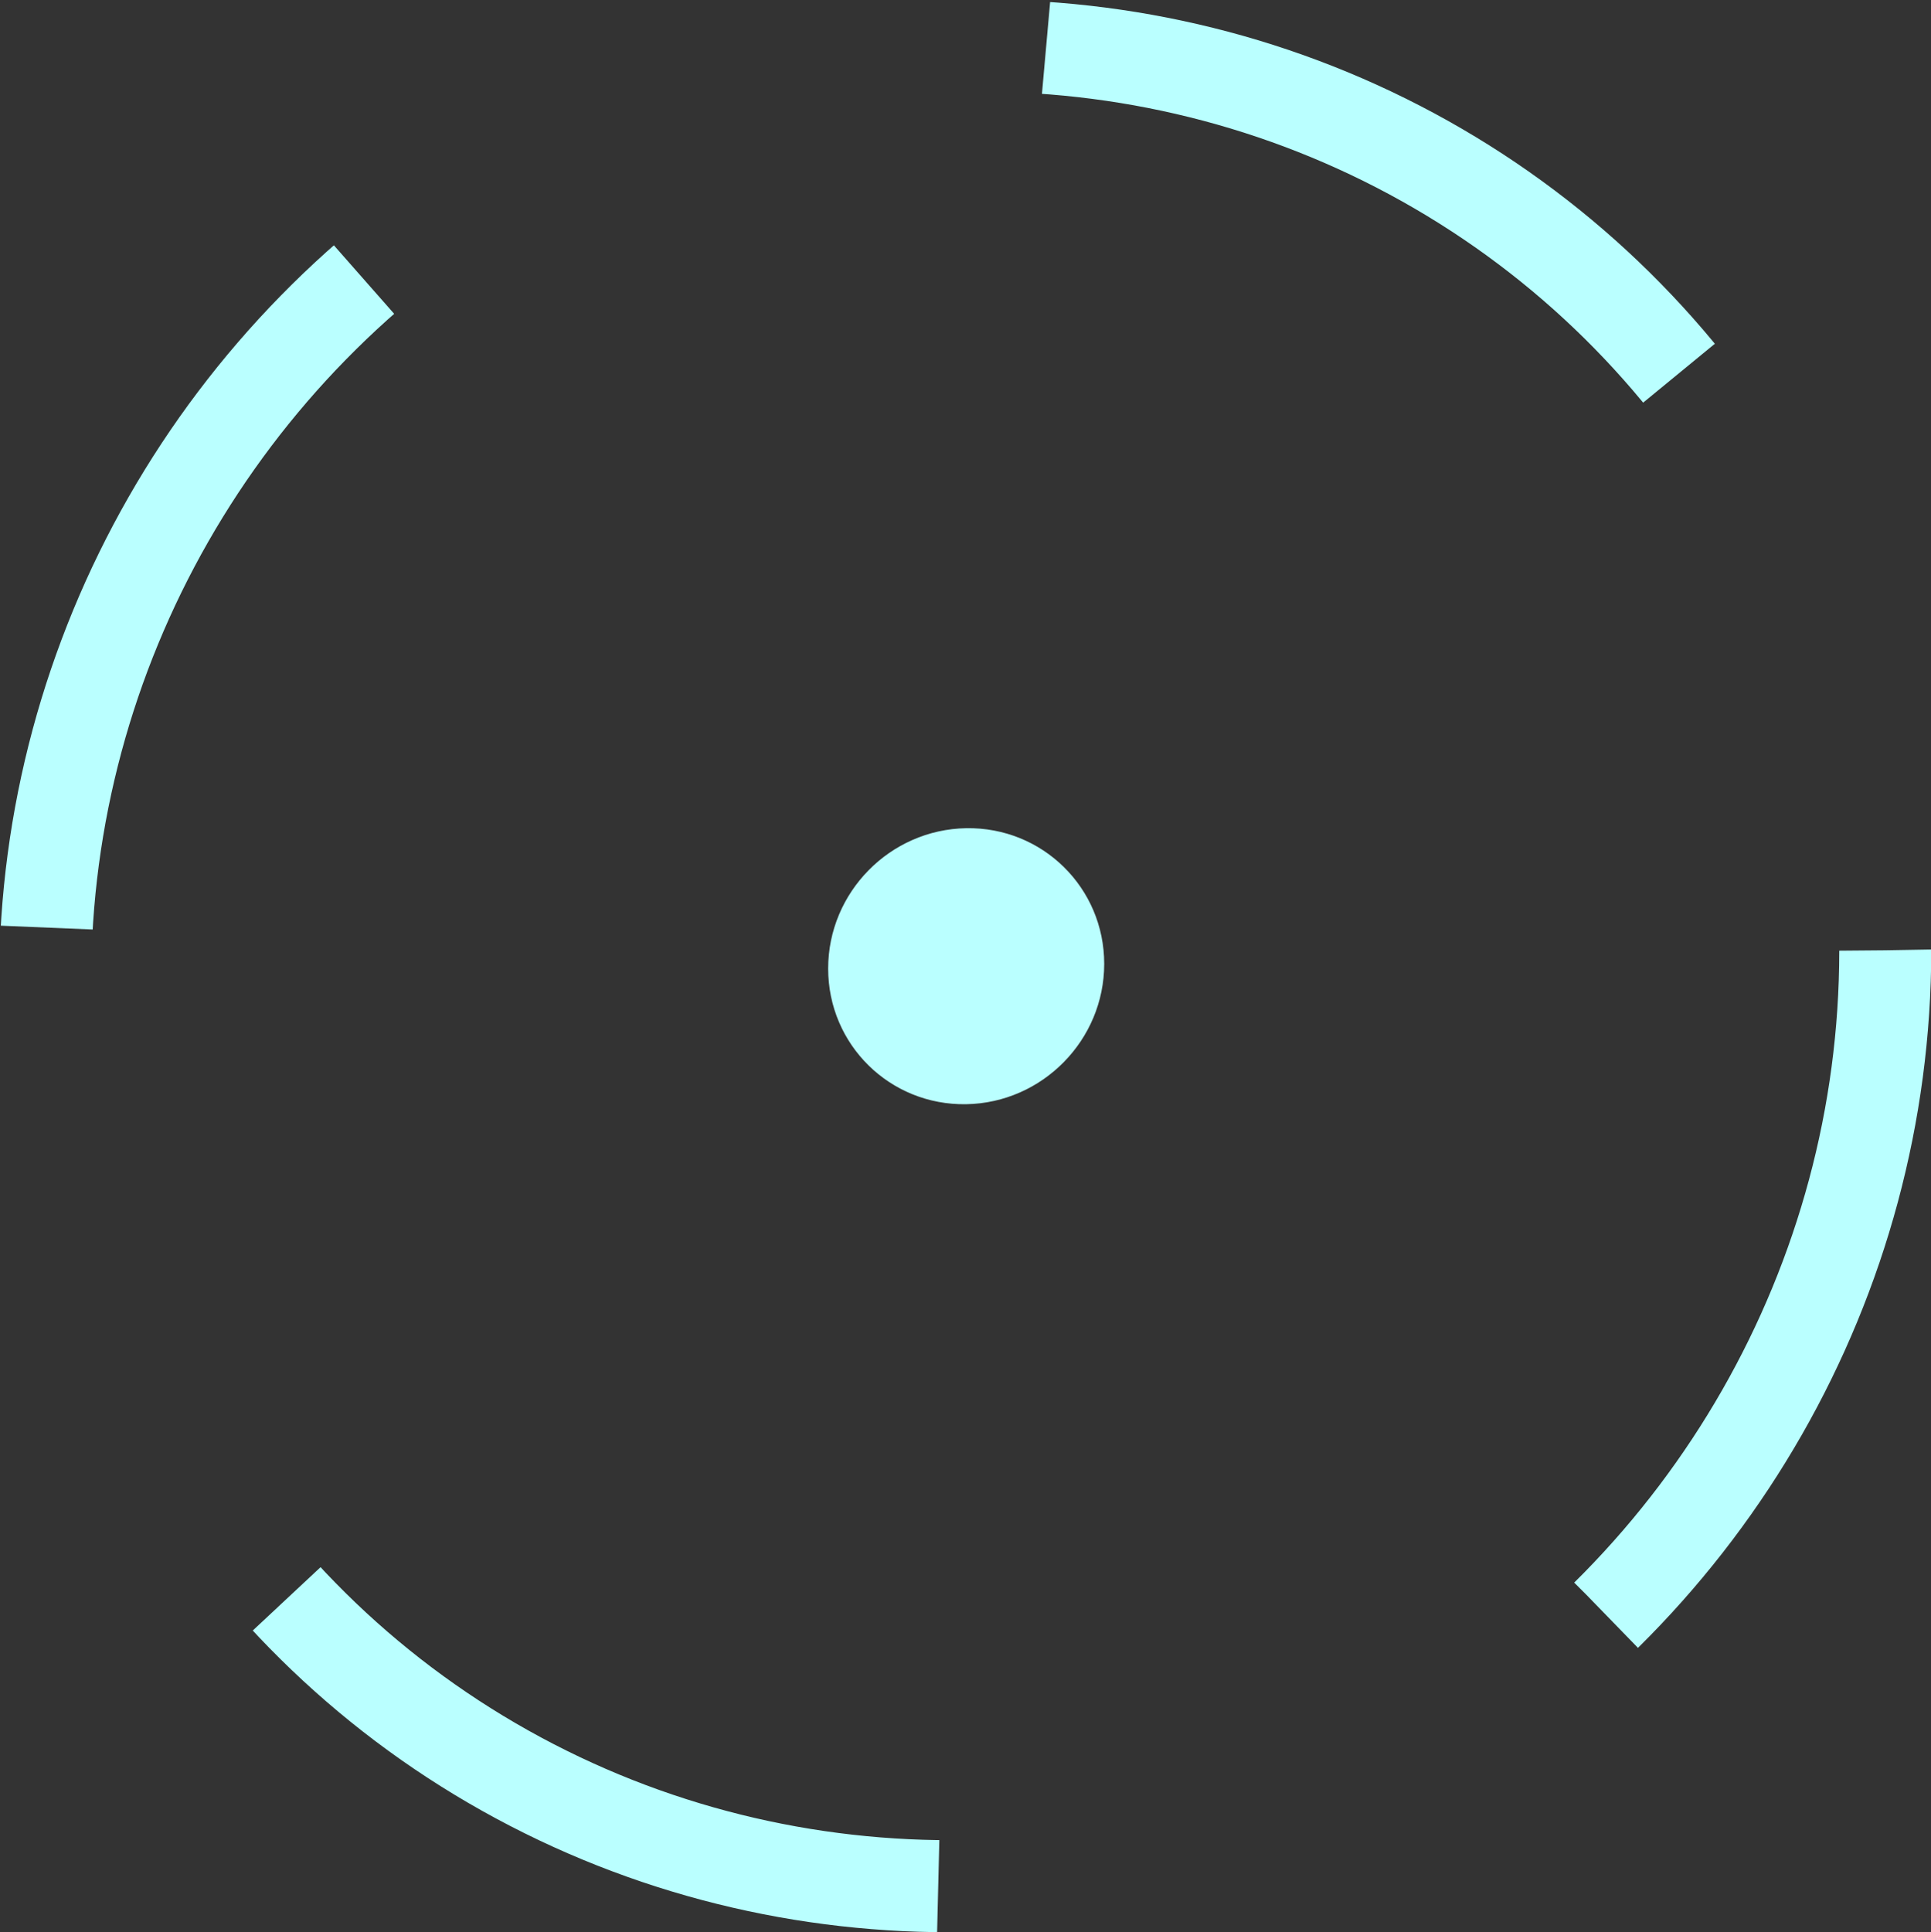 <?xml version="1.0" encoding="UTF-8" standalone="no"?>
<!-- Created with Inkscape (http://www.inkscape.org/) -->

<svg
   width="209.879mm"
   height="209.977mm"
   viewBox="0 0 209.879 209.977"
   version="1.1"
   id="svg5"
   inkscape:version="1.1 (c68e22c387, 2021-05-23)"
   sodipodi:docname="spawnpoint.svg"
   xmlns:inkscape="http://www.inkscape.org/namespaces/inkscape"
   xmlns:sodipodi="http://sodipodi.sourceforge.net/DTD/sodipodi-0.dtd"
   xmlns="http://www.w3.org/2000/svg"
   xmlns:svg="http://www.w3.org/2000/svg">
  <rect x="0" y="0" width="209.879" height="209.977" fill="#333333" stroke="none"/>
  <sodipodi:namedview
     id="namedview7"
     pagecolor="#ffffff"
     bordercolor="#666666"
     borderopacity="1.0"
     inkscape:pageshadow="2"
     inkscape:pageopacity="0.0"
     inkscape:pagecheckerboard="0"
     inkscape:document-units="mm"
     showgrid="false"
     inkscape:zoom="0.6551253"
     inkscape:cx="360.23643"
     inkscape:cy="342.68254"
     inkscape:window-width="1366"
     inkscape:window-height="705"
     inkscape:window-x="-8"
     inkscape:window-y="-8"
     inkscape:window-maximized="1"
     inkscape:current-layer="layer1" />
  <defs
     id="defs2" />
  <g
     inkscape:label="Слой 1"
     inkscape:groupmode="layer"
     id="layer1"
     style="display:inline"
     transform="translate(9.124,2.051)">
    <circle
       style="fill:none;stroke:#baffff;stroke-width:10.001;stroke-miterlimit:4;stroke-dasharray:80.006,80.006;stroke-dashoffset:0;stroke-opacity:1"
       id="path872"
       transform="matrix(1,-0.017,0,1,0,0)"
       cx="95.784"
       cy="104.55"
       r="100" />
    <ellipse
       style="display:inline;fill:#baffff;fill-opacity:1;stroke:none;stroke-width:1.5;stroke-miterlimit:4;stroke-dasharray:12.001, 12.001;stroke-dashoffset:7.051;stroke-opacity:1"
       id="path872-4"
       transform="matrix(1,-0.017,0,1,0,0)"
       cx="95.89"
       cy="104.583"
       rx="15.002"
       ry="14.998" />
    <circle
       style="display:inline;fill:none;stroke:none;stroke-width:10.001;stroke-miterlimit:4;stroke-dasharray:80.006, 80.006;stroke-dashoffset:47.003;stroke-opacity:1"
       id="path872-2"
       transform="matrix(1,-0.017,0,1,0,0)"
       r="100"
       cy="107.029"
       cx="191.626" />
  </g>
</svg>
